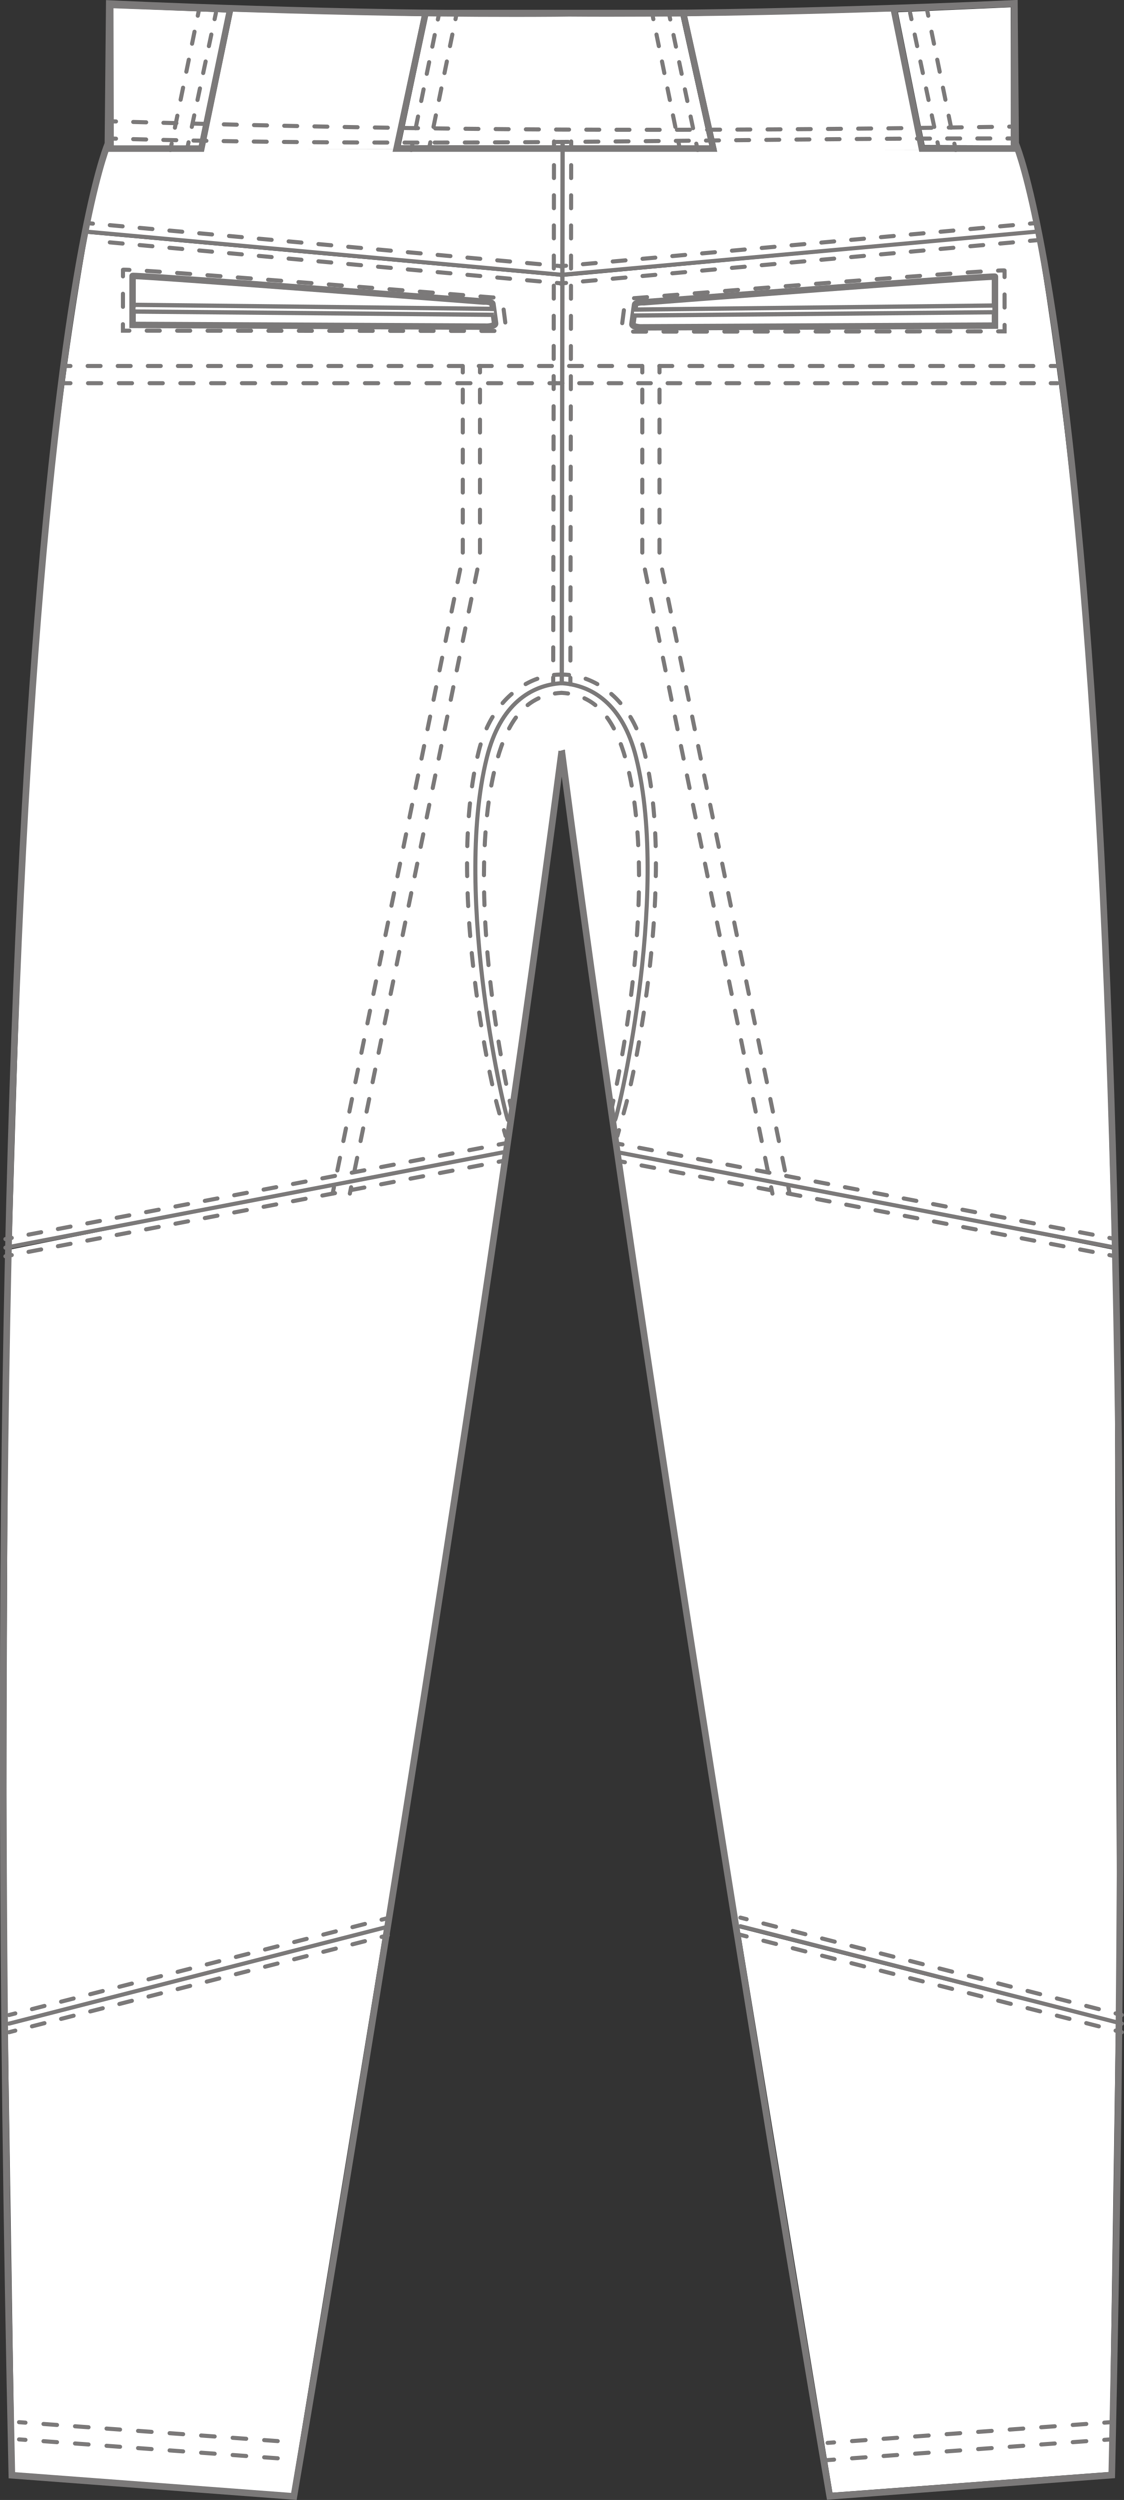 <?xml version="1.0" encoding="UTF-8" standalone="no"?>
<svg
   xmlns:dc="http://purl.org/dc/elements/1.1/"
   xmlns:cc="http://creativecommons.org/ns#"
   xmlns:rdf="http://www.w3.org/1999/02/22-rdf-syntax-ns#"
   xmlns:svg="http://www.w3.org/2000/svg"
   xmlns="http://www.w3.org/2000/svg"
   xmlns:sodipodi="http://sodipodi.sourceforge.net/DTD/sodipodi-0.dtd"
   xmlns:inkscape="http://www.inkscape.org/namespaces/inkscape"
   id="pant_back"
   width="100%"
   height="100%"
   preserveAspectRatio="xMinYMin meet"
   viewBox="0 0 163.336 363.125"
   version="1.1"
   inkscape:version="0.48.4 r9939"
   sodipodi:docname="pant_back_4040.svg">
  <rect x="0" y="0" width="163.336" height="363.125" fill="#333333" stroke="none"/>
  <sodipodi:namedview
     pagecolor="#ffffff"
     bordercolor="#666666"
     borderopacity="1"
     objecttolerance="10"
     gridtolerance="10"
     guidetolerance="10"
     inkscape:pageopacity="0"
     inkscape:pageshadow="2"
     inkscape:window-width="1032"
     inkscape:window-height="747"
     id="namedview295"
     showgrid="false"
     inkscape:zoom="2.5996558"
     inkscape:cx="5.1706079"
     inkscape:cy="326.54979"
     inkscape:window-x="249"
     inkscape:window-y="214"
     inkscape:window-maximized="0"
     inkscape:current-layer="pant_back" />
  <defs
     id="defs10593">
    <inkscape:path-effect
       effect="spiro"
       id="path-effect3302"
       is_visible="true" />
    <inkscape:path-effect
       effect="spiro"
       id="path-effect3276"
       is_visible="true" />
    <clipPath
       clipPathUnits="userSpaceOnUse"
       id="clipPath3055">
      <path
         d="M 0,612 1008,612 1008,0 0,0 0,612 z"
         id="path3057" />
    </clipPath>
    <clipPath
       clipPathUnits="userSpaceOnUse"
       id="clipPath3039">
      <path
         d="M 0,612 1008,612 1008,0 0,0 0,612 z"
         id="path3041" />
    </clipPath>
    <inkscape:path-effect
       effect="spiro"
       id="path-effect3276-1"
       is_visible="true" />
  </defs>
  <g
     id="layer1"
     transform="translate(-490.542,-396.905)">
    <path
       style="fill:#ffffff;fill-opacity:1;fill-rule:nonzero;stroke:none"
       d="m 564.167,563.904 -72.406,14.562 -0.438,112.625 55.594,-14.531 17.25,-112.656 z m 15.906,0 17.25,112.656 55.594,14.531 -0.438,-112.625 -72.406,-14.562 z"
       id="path3341back" />
    <path
       style="fill:none;fill-opacity:1;fill-rule:nonzero;stroke:none"
       d="m 564.167,563.904 -72.406,14.562 -0.438,112.625 55.594,-14.531 17.25,-112.656 z m 15.906,0 17.25,112.656 55.594,14.531 -0.438,-112.625 -72.406,-14.562 z"
       id="path3341inf" />
    <path
       id="path3269back"
       style="fill:#ffffff;fill-opacity:1;fill-rule:nonzero;stroke:none"
       d="m 506.228,417.784 -3.12,12.769 69.291,6.286 68.751,-6.286 -2.799,-11.86 -132.298,-0.203" />
    <path
       style="fill:#ffffff;fill-opacity:1;stroke:none"
       d="m 637.417,397.967 -16.375,0.719 3.875,19.281 12.531,0.062 -0.031,-20.062 z m -130.469,0.094 0.062,20 12.438,0 4.031,-19.344 -16.531,-0.656 z m 45.781,1.156 -3.938,18.781 44.812,0.031 -4.156,-18.75 -36.719,-0.062 z"
       id="path4088back" />
    <path
       style="fill:#ffffff;stroke:none"
       d="m 620.104,398.561 -29.719,0.688 4.312,19.438 29.438,0 -4.031,-20.125 z m -95.719,0.031 -4.156,19.938 27.5,0.031 4.094,-19.312 -27.438,-0.656 z m 116.75,32.156 -68.844,6.375 -69,-6.25 c -8.846,50.235 -9.574,98.448 -11.062,146.844 l 71.469,-13.688 8.469,-58.094 8.438,58.188 71.531,13.656 c -1.194,-49.008 -2.723,-98.023 -11,-147.031 z m -43.125,246.25 13.5,81.969 40.219,-3 0.969,-65.062 -54.688,-13.906 z m -51.656,0.094 -54.688,14.031 1,64.938 40.219,3 13.469,-81.969 z"
       id="path4065back" />
    <path
       style="fill:#ffffff;fill-opacity:1;stroke:none"
       d="m 510.204,437.306 0.031,6.344 51.969,0.219 -0.531,-2.812 -51.469,-3.75 z m 124.469,0.094 -51.469,3.75 -0.531,2.812 51.969,-0.219 0.031,-6.344 z"
       id="path41169back" />
    <path
       style="fill:none;fill-opacity:1;stroke:none"
       d="m 510.204,437.306 0.031,6.344 51.969,0.219 -0.531,-2.812 -51.469,-3.75 z m 124.469,0.094 -51.469,3.75 -0.531,2.812 51.969,-0.219 0.031,-6.344 z"
       id="path41169inf" />
    <g
       id="g4445"
       transform="matrix(1.25,0,0,-1.25,571.133,398.858)">
      <path
         d="m 0,0 c -23.764,-0.189 -51.768,1.145 -51.768,1.145 l -0.156,-16.286 c 0,0 -16.316,-36.226 -11.17,-270.923 l 32.787,-2.459 c 0,0 19.664,115.105 31.141,202.81 l -0.01,0.022 c 11.477,-87.705 31.162,-202.811 31.162,-202.811 l 32.787,2.459 C 69.92,-51.346 53.602,-15.119 53.602,-15.119 L 53.445,1.166 c 0,0 -28.004,-1.334 -51.787,-1.145 L 0,0 z"
         style="fill:none;stroke:#7b7979;stroke-width:0.771;stroke-linecap:butt;stroke-linejoin:miter;stroke-miterlimit:4;stroke-opacity:1;stroke-dasharray:none"
         id="path4447" />
    </g>
    <path
       style="fill:#ffffff;stroke:none;fill-opacity:0"
       d="m 129.562,1.656 -29.719,0.688 4.312,19.438 29.438,0 -4.031,-20.125 z M 33.844,1.688 29.688,21.625 l 27.5,0.031 4.094,-19.312 -27.438,-0.656 z m 116.75,32.156 -68.844,6.375 -69,-6.25 C 3.904,84.204 3.176,132.417 1.688,180.812 l 71.469,-13.688 8.469,-58.094 8.438,58.188 71.531,13.656 c -1.194,-49.008 -2.723,-98.023 -11,-147.031 z m -43.125,246.25 13.5,81.969 40.219,-3 0.969,-65.062 -54.688,-13.906 z m -51.656,0.094 -54.688,14.031 1,64.938 40.219,3 13.469,-81.969 z"
       transform="translate(490.542,396.905)"
       id="path4065" />
    <path
       id="path3269inf"
       style="fill:none;fill-opacity:1;fill-rule:nonzero;stroke:none"
       d="m 506.228,417.784 -3.12,12.769 69.291,6.286 68.751,-6.286 -2.799,-11.86 -132.298,-0.203" />
    <path
       id="path3269"
       style="fill:#c1bfbd;fill-opacity:0;fill-rule:nonzero;stroke:none"
       d="m 506.228,417.784 -3.12,12.769 69.291,6.286 68.751,-6.286 -2.799,-11.86 -132.298,-0.203" />
    <path
       style="fill:#c1bfbd;fill-opacity:0;fill-rule:nonzero;stroke:none"
       d="m 564.167,563.904 -72.406,14.562 -0.438,112.625 55.594,-14.531 17.25,-112.656 z m 15.906,0 17.25,112.656 55.594,14.531 -0.438,-112.625 -72.406,-14.562 z"
       id="path3341" />
    <g
       id="g4521"
       transform="matrix(1.25,0,0,-1.25,572.297,417.453)">
      <path
         d="M 0,0 -0.096,-62.951"
         style="fill:none;stroke:#7b7979;stroke-width:0.5;stroke-linecap:butt;stroke-linejoin:miter;stroke-miterlimit:4;stroke-opacity:1;stroke-dasharray:none"
         id="path4523" />
    </g>
    <g
       id="g4529"
       transform="matrix(1.25,0,0,-1.25,573.543,420.893)">
      <path
         d="M 0,0 -0.089,-58.569"
         style="fill:none;stroke:#7b7979;stroke-width:0.476;stroke-linecap:round;stroke-linejoin:miter;stroke-miterlimit:4;stroke-opacity:1;stroke-dasharray:1.502, 2.002;stroke-dashoffset:0"
         id="path4531" />
    </g>
    <g
       id="g4541"
       transform="matrix(1.25,0,0,-1.25,571.043,420.892)">
      <path
         d="M 0,0 -0.088,-58.528"
         style="fill:none;stroke:#7b7979;stroke-width:0.476;stroke-linecap:round;stroke-linejoin:miter;stroke-miterlimit:4;stroke-opacity:1;stroke-dasharray:1.501, 2.001;stroke-dashoffset:0"
         id="path4543" />
    </g>
    <g
       id="g4829"
       transform="matrix(1.25,0,0,-1.25,620.408,398.177)">
      <path
         d="m 0,0 3.276,-16.251 10.7,0 L 14.027,0.6 0,0 z"
         style="fill:none;stroke:#7b7979;stroke-width:0.75;stroke-linecap:butt;stroke-linejoin:miter;stroke-miterlimit:4;stroke-opacity:1;stroke-dasharray:none"
         id="path4831" />
    </g>
    <g
       id="g4833"
       transform="matrix(1.25,0,0,-1.25,523.98,398.27)">
      <path
         d="m 0,0 -3.345,-16.177 -10.547,0 L -13.933,0.52 0,0 z"
         style="fill:none;stroke:#7b7979;stroke-width:0.75;stroke-linecap:butt;stroke-linejoin:miter;stroke-miterlimit:4;stroke-opacity:1;stroke-dasharray:none"
         id="path4835" />
    </g>
    <g
       id="g4837"
       transform="matrix(1.25,0,0,-1.25,548.168,418.491)">
      <path
         d="m 0,0 3.373,15.759 29.959,0 L 36.819,0 0,0 z"
         style="fill:none;stroke:#7b7979;stroke-width:0.75;stroke-linecap:butt;stroke-linejoin:miter;stroke-miterlimit:4;stroke-opacity:1;stroke-dasharray:none"
         id="path4839" />
    </g>
    <g
       id="g4533"
       transform="matrix(1.25,0,0,-1.25,573.429,495.356)">
      <path
         d="M 0,0 -0.001,-0.75"
         style="fill:none;stroke:#7b7979;stroke-width:0.476;stroke-linecap:round;stroke-linejoin:miter;stroke-miterlimit:4;stroke-opacity:1;stroke-dasharray:none"
         id="path4535" />
    </g>
    <g
       id="g4545"
       transform="matrix(1.25,0,0,-1.25,570.93,495.302)">
      <path
         d="M 0,0 -0.001,-0.75"
         style="fill:none;stroke:#7b7979;stroke-width:0.476;stroke-linecap:round;stroke-linejoin:miter;stroke-miterlimit:4;stroke-opacity:1;stroke-dasharray:none"
         id="path4547" />
    </g>
    <g
       id="g4549"
       transform="matrix(1.25,0,0,-1.25,641.15,430.552)">
      <path
         d="m 0,0 -55.433,-5.029 0.432,0 L -110.434,0"
         style="fill:none;stroke:#7b7979;stroke-width:0.476;stroke-linecap:butt;stroke-linejoin:miter;stroke-miterlimit:4;stroke-opacity:1;stroke-dasharray:none"
         id="path4551" />
    </g>
    <g
       id="g4553"
       transform="matrix(1.25,0,0,-1.25,641.15,429.302)">
      <path
         d="M 0,0 -0.747,-0.067"
         style="fill:none;stroke:#7b7979;stroke-width:0.476;stroke-linecap:round;stroke-linejoin:miter;stroke-miterlimit:4;stroke-opacity:1;stroke-dasharray:none"
         id="path4555" />
    </g>
    <g
       id="g4557"
       transform="matrix(1.25,0,0,-1.25,637.742,429.611)">
      <path
         d="M 0,0 -50.97,-4.625"
         style="fill:none;stroke:#7b7979;stroke-width:0.476;stroke-linecap:round;stroke-linejoin:miter;stroke-miterlimit:4;stroke-opacity:1;stroke-dasharray:1.491, 1.988;stroke-dashoffset:0"
         id="path4559" />
    </g>
    <g
       id="g4561"
       transform="matrix(1.25,0,0,-1.25,572.793,435.505)">
      <path
         d="m 0,0 -0.747,-0.067 0.432,0 L -1.062,0"
         style="fill:none;stroke:#7b7979;stroke-width:0.476;stroke-linecap:round;stroke-linejoin:miter;stroke-miterlimit:4;stroke-opacity:1;stroke-dasharray:none"
         id="path4563" />
    </g>
    <g
       id="g4565"
       transform="matrix(1.25,0,0,-1.25,568.991,435.28)">
      <path
         d="M 0,0 -50.97,4.625"
         style="fill:none;stroke:#7b7979;stroke-width:0.476;stroke-linecap:round;stroke-linejoin:miter;stroke-miterlimit:4;stroke-opacity:1;stroke-dasharray:1.491, 1.988;stroke-dashoffset:0"
         id="path4567" />
    </g>
    <g
       id="g4569"
       transform="matrix(1.25,0,0,-1.25,504.042,429.387)">
      <path
         d="M 0,0 -0.747,0.067"
         style="fill:none;stroke:#7b7979;stroke-width:0.476;stroke-linecap:round;stroke-linejoin:miter;stroke-miterlimit:4;stroke-opacity:1;stroke-dasharray:none"
         id="path4571" />
    </g>
    <g
       id="g4573"
       transform="matrix(1.25,0,0,-1.25,641.15,431.802)">
      <path
         d="M 0,0 -0.747,-0.067"
         style="fill:none;stroke:#7b7979;stroke-width:0.476;stroke-linecap:round;stroke-linejoin:miter;stroke-miterlimit:4;stroke-opacity:1;stroke-dasharray:none"
         id="path4575" />
    </g>
    <g
       id="g4577"
       transform="matrix(1.25,0,0,-1.25,637.742,432.111)">
      <path
         d="M 0,0 -50.97,-4.625"
         style="fill:none;stroke:#7b7979;stroke-width:0.476;stroke-linecap:round;stroke-linejoin:miter;stroke-miterlimit:4;stroke-opacity:1;stroke-dasharray:1.491, 1.988;stroke-dashoffset:0"
         id="path4579" />
    </g>
    <g
       id="g4581"
       transform="matrix(1.25,0,0,-1.25,572.793,438.005)">
      <path
         d="m 0,0 -0.747,-0.067 0.432,0 L -1.062,0"
         style="fill:none;stroke:#7b7979;stroke-width:0.476;stroke-linecap:round;stroke-linejoin:miter;stroke-miterlimit:4;stroke-opacity:1;stroke-dasharray:none"
         id="path4583" />
    </g>
    <g
       id="g4585"
       transform="matrix(1.25,0,0,-1.25,568.991,437.78)">
      <path
         d="M 0,0 -50.97,4.625"
         style="fill:none;stroke:#7b7979;stroke-width:0.476;stroke-linecap:round;stroke-linejoin:miter;stroke-miterlimit:4;stroke-opacity:1;stroke-dasharray:1.491, 1.988;stroke-dashoffset:0"
         id="path4587" />
    </g>
    <g
       id="g4593"
       transform="matrix(1.25,0,0,-1.25,563.928,565.478)">
      <path
         d="M 0,0 -0.736,-0.141"
         style="fill:none;stroke:#7b7979;stroke-width:0.476;stroke-linecap:round;stroke-linejoin:miter;stroke-miterlimit:4;stroke-opacity:1;stroke-dasharray:none"
         id="path4595" />
    </g>
    <g
       id="g4597"
       transform="matrix(1.25,0,0,-1.25,560.568,566.121)">
      <path
         d="M 0,0 -53.679,-10.281"
         style="fill:none;stroke:#7b7979;stroke-width:0.476;stroke-linecap:round;stroke-linejoin:miter;stroke-miterlimit:4;stroke-opacity:1;stroke-dasharray:1.491, 1.987;stroke-dashoffset:0"
         id="path4599" />
    </g>
    <g
       id="g4601"
       transform="matrix(1.25,0,0,-1.25,492.249,579.207)">
      <path
         d="M 0,0 -0.736,-0.141"
         style="fill:none;stroke:#7b7979;stroke-width:0.476;stroke-linecap:round;stroke-linejoin:miter;stroke-miterlimit:4;stroke-opacity:1;stroke-dasharray:none"
         id="path4603" />
    </g>
    <g
       id="g4605"
       transform="matrix(1.25,0,0,-1.25,563.928,564.228)">
      <path
         d="M 0,0 -58.08,-11.124"
         style="fill:none;stroke:#7b7979;stroke-width:0.476;stroke-linecap:round;stroke-linejoin:miter;stroke-miterlimit:4;stroke-opacity:1;stroke-dasharray:none"
         id="path4607" />
    </g>
    <g
       id="g4609"
       transform="matrix(1.25,0,0,-1.25,563.928,562.978)">
      <path
         d="M 0,0 -0.736,-0.141"
         style="fill:none;stroke:#7b7979;stroke-width:0.476;stroke-linecap:round;stroke-linejoin:miter;stroke-miterlimit:4;stroke-opacity:1;stroke-dasharray:none"
         id="path4611" />
    </g>
    <g
       id="g4613"
       transform="matrix(1.25,0,0,-1.25,560.568,563.621)">
      <path
         d="M 0,0 -53.679,-10.281"
         style="fill:none;stroke:#7b7979;stroke-width:0.476;stroke-linecap:round;stroke-linejoin:miter;stroke-miterlimit:4;stroke-opacity:1;stroke-dasharray:1.491, 1.987;stroke-dashoffset:0"
         id="path4615" />
    </g>
    <g
       id="g4617"
       transform="matrix(1.25,0,0,-1.25,492.249,576.707)">
      <path
         d="M 0,0 -0.736,-0.141"
         style="fill:none;stroke:#7b7979;stroke-width:0.476;stroke-linecap:round;stroke-linejoin:miter;stroke-miterlimit:4;stroke-opacity:1;stroke-dasharray:none"
         id="path4619" />
    </g>
    <g
       id="g4621"
       transform="matrix(1.25,0,0,-1.25,580.426,565.545)">
      <path
         d="M 0,0 0.736,-0.141"
         style="fill:none;stroke:#7b7979;stroke-width:0.476;stroke-linecap:round;stroke-linejoin:miter;stroke-miterlimit:4;stroke-opacity:1;stroke-dasharray:none"
         id="path4623" />
    </g>
    <g
       id="g4625"
       transform="matrix(1.25,0,0,-1.25,583.774,566.186)">
      <path
         d="M 0,0 53.415,-10.23"
         style="fill:none;stroke:#7b7979;stroke-width:0.476;stroke-linecap:round;stroke-linejoin:miter;stroke-miterlimit:4;stroke-opacity:1;stroke-dasharray:1.483, 1.978;stroke-dashoffset:0"
         id="path4627" />
    </g>
    <g
       id="g4629"
       transform="matrix(1.25,0,0,-1.25,651.758,579.207)">
      <path
         d="M 0,0 0.736,-0.141"
         style="fill:none;stroke:#7b7979;stroke-width:0.476;stroke-linecap:round;stroke-linejoin:miter;stroke-miterlimit:4;stroke-opacity:1;stroke-dasharray:none"
         id="path4631" />
    </g>
    <g
       id="g4633"
       transform="matrix(1.25,0,0,-1.25,580.426,564.295)">
      <path
         d="M 0,0 57.802,-11.07"
         style="fill:none;stroke:#7b7979;stroke-width:0.476;stroke-linecap:round;stroke-linejoin:miter;stroke-miterlimit:4;stroke-opacity:1;stroke-dasharray:none"
         id="path4635" />
    </g>
    <g
       id="g4637"
       transform="matrix(1.25,0,0,-1.25,580.078,562.978)">
      <path
         d="M 0,0 0.736,-0.141"
         style="fill:none;stroke:#7b7979;stroke-width:0.476;stroke-linecap:round;stroke-linejoin:miter;stroke-miterlimit:4;stroke-opacity:1;stroke-dasharray:none"
         id="path4639" />
    </g>
    <g
       id="g4641"
       transform="matrix(1.25,0,0,-1.25,583.439,563.621)">
      <path
         d="M 0,0 53.679,-10.281"
         style="fill:none;stroke:#7b7979;stroke-width:0.476;stroke-linecap:round;stroke-linejoin:miter;stroke-miterlimit:4;stroke-opacity:1;stroke-dasharray:1.491, 1.987;stroke-dashoffset:0"
         id="path4643" />
    </g>
    <g
       id="g4645"
       transform="matrix(1.25,0,0,-1.25,651.758,576.707)">
      <path
         d="M 0,0 0.736,-0.141"
         style="fill:none;stroke:#7b7979;stroke-width:0.476;stroke-linecap:round;stroke-linejoin:miter;stroke-miterlimit:4;stroke-opacity:1;stroke-dasharray:none"
         id="path4647" />
    </g>
    <g
       id="g4649"
       transform="matrix(1.25,0,0,-1.25,560.292,450.065)">
      <path
         d="M 0,0 0,-0.75"
         style="fill:none;stroke:#7b7979;stroke-width:0.476;stroke-linecap:round;stroke-linejoin:miter;stroke-miterlimit:4;stroke-opacity:1;stroke-dasharray:none"
         id="path4651" />
    </g>
    <g
       id="g4653"
       transform="matrix(1.25,0,0,-1.25,560.292,453.496)">
      <path
         d="M 0,0 0,-19.414 -14.78,-91.712"
         style="fill:none;stroke:#7b7979;stroke-width:0.476;stroke-linecap:round;stroke-linejoin:miter;stroke-miterlimit:4;stroke-opacity:1;stroke-dasharray:1.495, 1.994;stroke-dashoffset:0"
         id="path4655" />
    </g>
    <g
       id="g4657"
       transform="matrix(1.25,0,0,-1.25,541.567,569.357)">
      <path
         d="M 0,0 -0.15,-0.734"
         style="fill:none;stroke:#7b7979;stroke-width:0.476;stroke-linecap:round;stroke-linejoin:miter;stroke-miterlimit:4;stroke-opacity:1;stroke-dasharray:none"
         id="path4659" />
    </g>
    <g
       id="g4661"
       transform="matrix(1.25,0,0,-1.25,557.792,450.065)">
      <path
         d="M 0,0 0,-0.75"
         style="fill:none;stroke:#7b7979;stroke-width:0.476;stroke-linecap:round;stroke-linejoin:miter;stroke-miterlimit:4;stroke-opacity:1;stroke-dasharray:none"
         id="path4663" />
    </g>
    <g
       id="g4665"
       transform="matrix(1.25,0,0,-1.25,557.792,453.496)">
      <path
         d="M 0,0 0,-19.414 -14.78,-91.712"
         style="fill:none;stroke:#7b7979;stroke-width:0.476;stroke-linecap:round;stroke-linejoin:miter;stroke-miterlimit:4;stroke-opacity:1;stroke-dasharray:1.495, 1.994;stroke-dashoffset:0"
         id="path4667" />
    </g>
    <g
       id="g4669"
       transform="matrix(1.25,0,0,-1.25,539.067,569.357)">
      <path
         d="M 0,0 -0.15,-0.734"
         style="fill:none;stroke:#7b7979;stroke-width:0.476;stroke-linecap:round;stroke-linejoin:miter;stroke-miterlimit:4;stroke-opacity:1;stroke-dasharray:none"
         id="path4671" />
    </g>
    <g
       id="g4673"
       transform="matrix(1.25,0,0,-1.25,586.379,450.065)">
      <path
         d="M 0,0 0,-0.75"
         style="fill:none;stroke:#7b7979;stroke-width:0.476;stroke-linecap:round;stroke-linejoin:miter;stroke-miterlimit:4;stroke-opacity:1;stroke-dasharray:none"
         id="path4675" />
    </g>
    <g
       id="g4677"
       transform="matrix(1.25,0,0,-1.25,586.379,453.496)">
      <path
         d="m 0,0 -0.001,-19.414 14.78,-72.298"
         style="fill:none;stroke:#7b7979;stroke-width:0.476;stroke-linecap:round;stroke-linejoin:miter;stroke-miterlimit:4;stroke-opacity:1;stroke-dasharray:1.495, 1.994;stroke-dashoffset:0"
         id="path4679" />
    </g>
    <g
       id="g4681"
       transform="matrix(1.25,0,0,-1.25,605.103,569.357)">
      <path
         d="M 0,0 0.15,-0.734"
         style="fill:none;stroke:#7b7979;stroke-width:0.476;stroke-linecap:round;stroke-linejoin:miter;stroke-miterlimit:4;stroke-opacity:1;stroke-dasharray:none"
         id="path4683" />
    </g>
    <g
       id="g4685"
       transform="matrix(1.25,0,0,-1.25,583.879,450.065)">
      <path
         d="M 0,0 0,-0.75"
         style="fill:none;stroke:#7b7979;stroke-width:0.476;stroke-linecap:round;stroke-linejoin:miter;stroke-miterlimit:4;stroke-opacity:1;stroke-dasharray:none"
         id="path4687" />
    </g>
    <g
       id="g4689"
       transform="matrix(1.25,0,0,-1.25,583.879,453.496)">
      <path
         d="m 0,0 -0.001,-19.414 14.78,-72.298"
         style="fill:none;stroke:#7b7979;stroke-width:0.476;stroke-linecap:round;stroke-linejoin:miter;stroke-miterlimit:4;stroke-opacity:1;stroke-dasharray:1.495, 1.994;stroke-dashoffset:0"
         id="path4691" />
    </g>
    <g
       id="g4693"
       transform="matrix(1.25,0,0,-1.25,602.603,569.357)">
      <path
         d="M 0,0 0.15,-0.734"
         style="fill:none;stroke:#7b7979;stroke-width:0.476;stroke-linecap:round;stroke-linejoin:miter;stroke-miterlimit:4;stroke-opacity:1;stroke-dasharray:none"
         id="path4695" />
    </g>
    <g
       id="g4697"
       transform="matrix(1.25,0,0,-1.25,499.844,450.065)">
      <path
         d="M 0,0 0.75,0"
         style="fill:none;stroke:#7b7979;stroke-width:0.476;stroke-linecap:round;stroke-linejoin:miter;stroke-miterlimit:4;stroke-opacity:1;stroke-dasharray:none"
         id="path4699" />
    </g>
    <g
       id="g4701"
       transform="matrix(1.25,0,0,-1.25,503.28,450.065)">
      <path
         d="m 0,0 54.438,0 56.525,0"
         style="fill:none;stroke:#7b7979;stroke-width:0.476;stroke-linecap:round;stroke-linejoin:miter;stroke-miterlimit:4;stroke-opacity:1;stroke-dasharray:1.499, 1.999;stroke-dashoffset:0"
         id="path4703" />
    </g>
    <g
       id="g4705"
       transform="matrix(1.25,0,0,-1.25,643.234,450.065)">
      <path
         d="M 0,0 0.75,0"
         style="fill:none;stroke:#7b7979;stroke-width:0.476;stroke-linecap:round;stroke-linejoin:miter;stroke-miterlimit:4;stroke-opacity:1;stroke-dasharray:none"
         id="path4707" />
    </g>
    <g
       id="g4709"
       transform="matrix(1.25,0,0,-1.25,571.328,452.565)">
      <path
         d="M 0,0 0.75,0"
         style="fill:none;stroke:#7b7979;stroke-width:0.476;stroke-linecap:round;stroke-linejoin:miter;stroke-miterlimit:4;stroke-opacity:1;stroke-dasharray:none"
         id="path4711" />
    </g>
    <g
       id="g4713"
       transform="matrix(1.25,0,0,-1.25,574.713,452.565)">
      <path
         d="M 0,0 53.838,0"
         style="fill:none;stroke:#7b7979;stroke-width:0.476;stroke-linecap:round;stroke-linejoin:miter;stroke-miterlimit:4;stroke-opacity:1;stroke-dasharray:1.468, 1.958;stroke-dashoffset:0"
         id="path4715" />
    </g>
    <g
       id="g4717"
       transform="matrix(1.25,0,0,-1.25,643.234,452.565)">
      <path
         d="M 0,0 0.75,0"
         style="fill:none;stroke:#7b7979;stroke-width:0.476;stroke-linecap:round;stroke-linejoin:miter;stroke-miterlimit:4;stroke-opacity:1;stroke-dasharray:none"
         id="path4719" />
    </g>
    <g
       id="g4721"
       transform="matrix(1.25,0,0,-1.25,499.844,452.565)">
      <path
         d="M 0,0 0.75,0"
         style="fill:none;stroke:#7b7979;stroke-width:0.476;stroke-linecap:round;stroke-linejoin:miter;stroke-miterlimit:4;stroke-opacity:1;stroke-dasharray:none"
         id="path4723" />
    </g>
    <g
       id="g4725"
       transform="matrix(1.25,0,0,-1.25,503.336,452.565)">
      <path
         d="M 0,0 52.622,0"
         style="fill:none;stroke:#7b7979;stroke-width:0.476;stroke-linecap:round;stroke-linejoin:miter;stroke-miterlimit:4;stroke-opacity:1;stroke-dasharray:1.533, 2.044;stroke-dashoffset:0"
         id="path4727" />
    </g>
    <g
       id="g4729"
       transform="matrix(1.25,0,0,-1.25,570.391,452.565)">
      <path
         d="M 0,0 0.75,0"
         style="fill:none;stroke:#7b7979;stroke-width:0.476;stroke-linecap:round;stroke-linejoin:miter;stroke-miterlimit:4;stroke-opacity:1;stroke-dasharray:none"
         id="path4731" />
    </g>
    <g
       id="g4897"
       transform="matrix(1.25,0,0,-1.25,572.163,496.142)">
      <path
         d="M 0,0 C 3.478,-0.219 7.102,-2.4 8.652,-8.627 12.707,-24.909 6.276,-51.329 6.192,-50.748"
         style="fill:none;stroke:#7b7979;stroke-width:0.476;stroke-linecap:round;stroke-linejoin:miter;stroke-miterlimit:4;stroke-opacity:1;stroke-dasharray:none"
         id="path4899" />
    </g>
    <g
       id="g4901"
       transform="matrix(1.25,0,0,-1.25,572.163,497.541)">
      <path
         d="M 0,0 C 0.252,-0.016 0.499,-0.041 0.741,-0.077"
         style="fill:none;stroke:#7b7979;stroke-width:0.476;stroke-linecap:round;stroke-linejoin:miter;stroke-miterlimit:4;stroke-opacity:1;stroke-dasharray:none"
         id="path4903" />
    </g>
    <g
       id="g4905"
       transform="matrix(1.25,0,0,-1.25,575.472,498.336)">
      <path
         d="M 0,0 C 2.18,-1.016 3.877,-3.342 5.005,-7.872 8.024,-20 5.228,-37.752 3.569,-45.781"
         style="fill:none;stroke:#7b7979;stroke-width:0.476;stroke-linecap:round;stroke-linejoin:miter;stroke-miterlimit:4;stroke-opacity:1;stroke-dasharray:1.495, 1.993;stroke-dashoffset:0"
         id="path4907" />
    </g>
    <g
       id="g4909"
       transform="matrix(1.25,0,0,-1.25,579.674,556.791)">
      <path
         d="M 0,0 C -0.056,-0.257 -0.108,-0.5 -0.16,-0.729"
         style="fill:none;stroke:#7b7979;stroke-width:0.476;stroke-linecap:round;stroke-linejoin:miter;stroke-miterlimit:4;stroke-opacity:1;stroke-dasharray:none"
         id="path4911" />
    </g>
    <g
       id="g4913"
       transform="matrix(1.25,0,0,-1.25,572.297,494.892)">
      <path
         d="M 0,0 C 0.245,0 0.495,-0.013 0.747,-0.038"
         style="fill:none;stroke:#7b7979;stroke-width:0.476;stroke-linecap:round;stroke-linejoin:miter;stroke-miterlimit:4;stroke-opacity:1;stroke-dasharray:none"
         id="path4915" />
    </g>
    <g
       id="g4917"
       transform="matrix(1.25,0,0,-1.25,575.649,495.495)">
      <path
         d="M 0,0 C 2.825,-1.015 5.626,-3.671 6.799,-8.382 10.521,-23.332 5.566,-46.344 4.666,-49.56 4.626,-49.702 4.382,-50.605 4.145,-51.474"
         style="fill:none;stroke:#7b7979;stroke-width:0.476;stroke-linecap:round;stroke-linejoin:miter;stroke-miterlimit:4;stroke-opacity:1;stroke-dasharray:1.494, 1.992;stroke-dashoffset:0"
         id="path4919" />
    </g>
    <g
       id="g4921"
       transform="matrix(1.25,0,0,-1.25,580.496,561.058)">
      <path
         d="M 0,0 C -0.12,-0.435 -0.206,-0.736 -0.208,-0.722"
         style="fill:none;stroke:#7b7979;stroke-width:0.476;stroke-linecap:round;stroke-linejoin:miter;stroke-miterlimit:4;stroke-opacity:1;stroke-dasharray:none"
         id="path4923" />
    </g>
    <g
       id="g4925"
       transform="matrix(1.25,0,0,-1.25,572.109,496.142)">
      <path
         d="m 0,0 c -3.478,-0.219 -7.102,-2.4 -8.652,-8.627 -4.055,-16.282 2.376,-42.702 2.46,-42.121"
         style="fill:none;stroke:#7b7979;stroke-width:0.476;stroke-linecap:round;stroke-linejoin:miter;stroke-miterlimit:4;stroke-opacity:1;stroke-dasharray:none"
         id="path4927" />
    </g>
    <g
       id="g4929"
       transform="matrix(1.25,0,0,-1.25,572.109,497.541)">
      <path
         d="M 0,0 C -0.252,-0.016 -0.499,-0.041 -0.741,-0.077"
         style="fill:none;stroke:#7b7979;stroke-width:0.476;stroke-linecap:round;stroke-linejoin:miter;stroke-miterlimit:4;stroke-opacity:1;stroke-dasharray:none"
         id="path4931" />
    </g>
    <g
       id="g4933"
       transform="matrix(1.25,0,0,-1.25,568.8,498.336)">
      <path
         d="M 0,0 C -2.18,-1.016 -3.877,-3.342 -5.005,-7.872 -8.024,-20 -5.228,-37.752 -3.569,-45.781"
         style="fill:none;stroke:#7b7979;stroke-width:0.476;stroke-linecap:round;stroke-linejoin:miter;stroke-miterlimit:4;stroke-opacity:1;stroke-dasharray:1.495, 1.993;stroke-dashoffset:0"
         id="path4935" />
    </g>
    <g
       id="g4937"
       transform="matrix(1.25,0,0,-1.25,564.598,556.791)">
      <path
         d="M 0,0 C 0.056,-0.257 0.108,-0.5 0.16,-0.729"
         style="fill:none;stroke:#7b7979;stroke-width:0.476;stroke-linecap:round;stroke-linejoin:miter;stroke-miterlimit:4;stroke-opacity:1;stroke-dasharray:none"
         id="path4939" />
    </g>
    <g
       id="g4941"
       transform="matrix(1.25,0,0,-1.25,571.975,494.892)">
      <path
         d="M 0,0 C -0.245,0 -0.495,-0.013 -0.747,-0.038"
         style="fill:none;stroke:#7b7979;stroke-width:0.476;stroke-linecap:round;stroke-linejoin:miter;stroke-miterlimit:4;stroke-opacity:1;stroke-dasharray:none"
         id="path4943" />
    </g>
    <g
       id="g4945"
       transform="matrix(1.25,0,0,-1.25,568.623,495.495)">
      <path
         d="m 0,0 c -2.825,-1.015 -5.626,-3.671 -6.799,-8.382 -3.722,-14.95 1.233,-37.962 2.133,-41.178 0.04,-0.142 0.284,-1.045 0.521,-1.914"
         style="fill:none;stroke:#7b7979;stroke-width:0.476;stroke-linecap:round;stroke-linejoin:miter;stroke-miterlimit:4;stroke-opacity:1;stroke-dasharray:1.494, 1.992;stroke-dashoffset:0"
         id="path4947" />
    </g>
    <g
       id="g4949"
       transform="matrix(1.25,0,0,-1.25,563.777,561.058)">
      <path
         d="M 0,0 C 0.12,-0.435 0.206,-0.736 0.208,-0.722"
         style="fill:none;stroke:#7b7979;stroke-width:0.476;stroke-linecap:round;stroke-linejoin:miter;stroke-miterlimit:4;stroke-opacity:1;stroke-dasharray:none"
         id="path4951" />
    </g>
    <g
       id="g5029"
       transform="matrix(1.25,0,0,-1.25,582.439,444)">
      <path
         d="m 0,0 c -0.031,-0.173 0.375,-0.337 0.904,-0.363 l 41.246,0.204 0,5.683 C 42.182,5.698 1.331,2.552 1.331,2.552 0.801,2.579 0.345,2.462 0.313,2.287 L 0,0 z"
         style="fill:none;stroke:#7b7979;stroke-width:0.75;stroke-linecap:butt;stroke-linejoin:miter;stroke-miterlimit:4;stroke-opacity:1;stroke-dasharray:none"
         id="path5031" />
    </g>
    <g
       id="g5037"
       transform="matrix(1.25,0,0,-1.25,636.523,441.573)">
      <path
         d="M 0,0 -0.003,4.3 C 0.042,4.552 -43.004,1.087 -43.004,1.087 -43.576,1.116 -44.14,0.482 -44.186,0.229 l -0.303,-2.357 c -0.046,-0.252 0.114,-0.643 0.685,-0.673 l 42.045,0.03"
         style="fill:none;stroke:#7b7979;stroke-width:0.476;stroke-linecap:round;stroke-linejoin:miter;stroke-miterlimit:4;stroke-opacity:1;stroke-dasharray:1.516, 2.021;stroke-dashoffset:0"
         id="path5039" />
    </g>
    <g
       id="g4497"
       transform="matrix(1.25,0,0,-1.25,493.308,751.23)"
       style="fill:#cccccc">
      <path
         d="M 0,0 0.748,-0.055"
         style="fill:#cccccc;stroke:#7b7979;stroke-width:0.476;stroke-linecap:round;stroke-linejoin:miter;stroke-miterlimit:4;stroke-opacity:1;stroke-dasharray:none"
         id="path4499" />
    </g>
    <g
       id="g4501"
       transform="matrix(1.25,0,0,-1.25,496.862,751.49)">
      <path
         d="M 0,0 28.274,-2.066"
         style="fill:none;stroke:#7b7979;stroke-width:0.476;stroke-linecap:round;stroke-linejoin:miter;stroke-miterlimit:4;stroke-opacity:1;stroke-dasharray:1.575, 2.1;stroke-dashoffset:0"
         id="path4503" />
    </g>
    <g
       id="g4509"
       transform="matrix(1.25,0,0,-1.25,493.308,748.73)"
       style="fill:#cccccc">
      <path
         d="M 0,0 0.748,-0.055"
         style="fill:#cccccc;stroke:#7b7979;stroke-width:0.476;stroke-linecap:round;stroke-linejoin:miter;stroke-miterlimit:4;stroke-opacity:1;stroke-dasharray:none"
         id="path4511" />
    </g>
    <g
       id="g4513"
       transform="matrix(1.25,0,0,-1.25,496.862,748.99)">
      <path
         d="M 0,0 28.274,-2.066"
         style="fill:none;stroke:#7b7979;stroke-width:0.476;stroke-linecap:round;stroke-linejoin:miter;stroke-miterlimit:4;stroke-opacity:1;stroke-dasharray:1.575, 2.1;stroke-dashoffset:0"
         id="path4515" />
    </g>
    <g
       id="g4841"
       transform="matrix(1.25,0,0,-1.25,546.902,675.51)"
       style="fill:#cccccc">
      <path
         d="M 0,0 -0.727,-0.186"
         style="fill:#cccccc;stroke:#7b7979;stroke-width:0.476;stroke-linecap:round;stroke-linejoin:miter;stroke-miterlimit:4;stroke-opacity:1;stroke-dasharray:none"
         id="path4843" />
    </g>
    <g
       id="g4845"
       transform="matrix(1.25,0,0,-1.25,543.574,676.361)">
      <path
         d="M 0,0 -39.681,-10.148"
         style="fill:none;stroke:#7b7979;stroke-width:0.476;stroke-linecap:round;stroke-linejoin:miter;stroke-miterlimit:4;stroke-opacity:1;stroke-dasharray:1.498, 1.998;stroke-dashoffset:0"
         id="path4847" />
    </g>
    <g
       id="g4849"
       transform="matrix(1.25,0,0,-1.25,492.764,689.356)"
       style="fill:#cccccc">
      <path
         d="M 0,0 -0.727,-0.186"
         style="fill:#cccccc;stroke:#7b7979;stroke-width:0.476;stroke-linecap:round;stroke-linejoin:miter;stroke-miterlimit:4;stroke-opacity:1;stroke-dasharray:none"
         id="path4851" />
    </g>
    <g
       id="g4881"
       transform="matrix(1.25,0,0,-1.25,546.902,678.01)"
       style="fill:#cccccc">
      <path
         d="M 0,0 -0.727,-0.186"
         style="fill:#cccccc;stroke:#7b7979;stroke-width:0.476;stroke-linecap:round;stroke-linejoin:miter;stroke-miterlimit:4;stroke-opacity:1;stroke-dasharray:none"
         id="path4883" />
    </g>
    <g
       id="g4885"
       transform="matrix(1.25,0,0,-1.25,543.574,678.861)">
      <path
         d="M 0,0 -39.681,-10.148"
         style="fill:none;stroke:#7b7979;stroke-width:0.476;stroke-linecap:round;stroke-linejoin:miter;stroke-miterlimit:4;stroke-opacity:1;stroke-dasharray:1.498, 1.998;stroke-dashoffset:0"
         id="path4887" />
    </g>
    <g
       id="g4889"
       transform="matrix(1.25,0,0,-1.25,492.764,691.856)"
       style="fill:#cccccc">
      <path
         d="M 0,0 -0.727,-0.186"
         style="fill:#cccccc;stroke:#7b7979;stroke-width:0.476;stroke-linecap:round;stroke-linejoin:miter;stroke-miterlimit:4;stroke-opacity:1;stroke-dasharray:none"
         id="path4891" />
    </g>
    <g
       id="g4893"
       transform="matrix(1.25,0,0,-1.25,546.902,676.76)">
      <path
         d="M 0,0 -44.037,-11.263"
         style="fill:none;stroke:#7b7979;stroke-width:0.476;stroke-linecap:round;stroke-linejoin:miter;stroke-miterlimit:4;stroke-opacity:1;stroke-dasharray:none"
         id="path4895" />
    </g>
    <g
       id="g4853"
       transform="matrix(1.25,0,0,-1.25,598.134,677.941)">
      <path
         d="M 0,0 0.727,-0.186"
         style="fill:none;stroke:#7b7979;stroke-width:0.476;stroke-linecap:round;stroke-linejoin:miter;stroke-miterlimit:4;stroke-opacity:1;stroke-dasharray:none"
         id="path4855" />
    </g>
    <g
       id="g4857"
       transform="matrix(1.25,0,0,-1.25,601.48,678.795)">
      <path
         d="M 0,0 39.967,-10.2"
         style="fill:none;stroke:#7b7979;stroke-width:0.476;stroke-linecap:round;stroke-linejoin:miter;stroke-miterlimit:4;stroke-opacity:1;stroke-dasharray:1.509, 2.012;stroke-dashoffset:0"
         id="path4859" />
    </g>
    <g
       id="g4861"
       transform="matrix(1.25,0,0,-1.25,652.656,691.856)">
      <path
         d="M 0,0 0.727,-0.186"
         style="fill:none;stroke:#7b7979;stroke-width:0.476;stroke-linecap:round;stroke-linejoin:miter;stroke-miterlimit:4;stroke-opacity:1;stroke-dasharray:none"
         id="path4863" />
    </g>
    <g
       id="g4865"
       transform="matrix(1.25,0,0,-1.25,598.134,676.691)">
      <path
         d="M 0,0 44.345,-11.317"
         style="fill:none;stroke:#7b7979;stroke-width:0.476;stroke-linecap:round;stroke-linejoin:miter;stroke-miterlimit:4;stroke-opacity:1;stroke-dasharray:none"
         id="path4867" />
    </g>
    <g
       id="g4869"
       transform="matrix(1.25,0,0,-1.25,598.134,675.441)">
      <path
         d="M 0,0 0.727,-0.186"
         style="fill:none;stroke:#7b7979;stroke-width:0.476;stroke-linecap:round;stroke-linejoin:miter;stroke-miterlimit:4;stroke-opacity:1;stroke-dasharray:none"
         id="path4871" />
    </g>
    <g
       id="g4873"
       transform="matrix(1.25,0,0,-1.25,601.48,676.295)">
      <path
         d="M 0,0 39.967,-10.2"
         style="fill:none;stroke:#7b7979;stroke-width:0.476;stroke-linecap:round;stroke-linejoin:miter;stroke-miterlimit:4;stroke-opacity:1;stroke-dasharray:1.509, 2.012;stroke-dashoffset:0"
         id="path4875" />
    </g>
    <g
       id="g4877"
       transform="matrix(1.25,0,0,-1.25,652.656,689.356)">
      <path
         d="M 0,0 0.727,-0.186"
         style="fill:none;stroke:#7b7979;stroke-width:0.476;stroke-linecap:round;stroke-linejoin:miter;stroke-miterlimit:4;stroke-opacity:1;stroke-dasharray:none"
         id="path4879" />
    </g>
    <g
       id="g4473"
       transform="matrix(1.25,0,0,-1.25,651.948,751.23)">
      <path
         d="M 0,0 -0.748,-0.055"
         style="fill:none;stroke:#7b7979;stroke-width:0.476;stroke-linecap:round;stroke-linejoin:miter;stroke-miterlimit:4;stroke-opacity:1;stroke-dasharray:none"
         id="path4475" />
    </g>
    <g
       id="g4477"
       transform="matrix(1.25,0,0,-1.25,648.395,751.49)">
      <path
         d="M 0,0 -28.274,-2.066"
         style="fill:none;stroke:#7b7979;stroke-width:0.476;stroke-linecap:round;stroke-linejoin:miter;stroke-miterlimit:4;stroke-opacity:1;stroke-dasharray:1.575, 2.1;stroke-dashoffset:0"
         id="path4479" />
    </g>
    <g
       id="g4481"
       transform="matrix(1.25,0,0,-1.25,611.743,754.168)">
      <path
         d="M 0,0 -0.748,-0.055"
         style="fill:none;stroke:#7b7979;stroke-width:0.476;stroke-linecap:round;stroke-linejoin:miter;stroke-miterlimit:4;stroke-opacity:1;stroke-dasharray:none"
         id="path4483" />
    </g>
    <g
       id="g4485"
       transform="matrix(1.25,0,0,-1.25,651.948,748.73)">
      <path
         d="M 0,0 -0.748,-0.055"
         style="fill:none;stroke:#7b7979;stroke-width:0.476;stroke-linecap:round;stroke-linejoin:miter;stroke-miterlimit:4;stroke-opacity:1;stroke-dasharray:none"
         id="path4487" />
    </g>
    <g
       id="g4489"
       transform="matrix(1.25,0,0,-1.25,648.395,748.99)">
      <path
         d="M 0,0 -28.274,-2.066"
         style="fill:none;stroke:#7b7979;stroke-width:0.476;stroke-linecap:round;stroke-linejoin:miter;stroke-miterlimit:4;stroke-opacity:1;stroke-dasharray:1.575, 2.1;stroke-dashoffset:0"
         id="path4491" />
    </g>
    <g
       id="g4493"
       transform="matrix(1.25,0,0,-1.25,611.743,751.668)">
      <path
         d="M 0,0 -0.748,-0.055"
         style="fill:none;stroke:#7b7979;stroke-width:0.476;stroke-linecap:round;stroke-linejoin:miter;stroke-miterlimit:4;stroke-opacity:1;stroke-dasharray:none"
         id="path4495" />
    </g>
    <path
       style="fill:#c1bfbd;fill-opacity:0;stroke:none"
       d="M 146.875,1.062 130.5,1.781 134.375,21.062 146.906,21.125 146.875,1.062 z m -130.469,0.094 0.062,20 12.438,0 L 32.938,1.812 16.406,1.156 z M 62.188,2.312 58.25,21.094 103.062,21.125 98.906,2.375 62.188,2.312 z"
       id="path4088"
       transform="translate(490.542,396.905)" />
    <g
       id="g4449"
       transform="matrix(1.25,0,0,-1.25,506.458,417.02)">
      <path
         d="M 0,0 C 0.25,-0.008 0.5,-0.015 0.75,-0.022"
         style="fill:none;stroke:#7b7979;stroke-width:0.476;stroke-linecap:round;stroke-linejoin:miter;stroke-miterlimit:4;stroke-opacity:1;stroke-dasharray:none"
         id="path4451" />
    </g>
    <g
       id="g4457"
       transform="matrix(1.25,0,0,-1.25,636.945,417.017)">
      <path
         d="M 0,0 C 0.251,-0.001 0.5,-0.001 0.75,-0.002"
         style="fill:none;stroke:#7b7979;stroke-width:0.476;stroke-linecap:round;stroke-linejoin:miter;stroke-miterlimit:4;stroke-opacity:1;stroke-dasharray:none"
         id="path4459" />
    </g>
    <g
       id="g4461"
       transform="matrix(1.25,0,0,-1.25,506.458,414.52)">
      <path
         d="M 0,0 C 0.25,-0.008 0.5,-0.015 0.75,-0.022"
         style="fill:none;stroke:#7b7979;stroke-width:0.476;stroke-linecap:round;stroke-linejoin:miter;stroke-miterlimit:4;stroke-opacity:1;stroke-dasharray:none"
         id="path4463" />
    </g>
    <g
       id="g4469"
       transform="matrix(1.25,0,0,-1.25,637.2,415.298)">
      <path
         d="M 0,0 0.75,0.012"
         style="fill:none;stroke:#7b7979;stroke-width:0.476;stroke-linecap:round;stroke-linejoin:miter;stroke-miterlimit:4;stroke-opacity:1;stroke-dasharray:none"
         id="path4471" />
    </g>
    <g
       id="g4453"
       transform="matrix(1.25,0,0,-1.25,509.898,417.117)">
      <path
         d="M 0,0 C 36.107,-0.969 69.809,0.126 100.638,0.082"
         style="fill:none;stroke:#7b7979;stroke-width:0.476;stroke-linecap:round;stroke-linejoin:miter;stroke-miterlimit:4;stroke-opacity:1;stroke-dasharray:1.502, 2.003;stroke-dashoffset:0"
         id="path4455" />
    </g>
    <g
       id="g4465"
       transform="matrix(1.25,0,0,-1.25,509.902,414.62)">
      <path
         d="M 0,0 C 35.916,-1.032 63.65,-1.143 100.835,-0.56"
         style="fill:none;stroke:#7b7979;stroke-width:0.476;stroke-linecap:round;stroke-linejoin:miter;stroke-miterlimit:4;stroke-opacity:1;stroke-dasharray:1.505, 2.007;stroke-dashoffset:0"
         id="path4467" />
    </g>
    <g
       id="g4737"
       transform="matrix(1.25,0,0,-1.25,521.252,401.923)">
      <path
         d="M 0,0 -2.46,-11.626"
         style="fill:none;stroke:#7b7979;stroke-width:0.476;stroke-linecap:round;stroke-linejoin:miter;stroke-miterlimit:4;stroke-opacity:1;stroke-dasharray:1.371, 1.828;stroke-dashoffset:0"
         id="path4739" />
    </g>
    <g
       id="g4749"
       transform="matrix(1.25,0,0,-1.25,518.807,401.512)">
      <path
         d="M 0,0 -2.468,-12.08"
         style="fill:none;stroke:#7b7979;stroke-width:0.476;stroke-linecap:round;stroke-linejoin:miter;stroke-miterlimit:4;stroke-opacity:1;stroke-dasharray:1.423, 1.897;stroke-dashoffset:0"
         id="path4751" />
    </g>
    <g
       id="g4741"
       transform="matrix(1.25,0,0,-1.25,517.941,417.574)">
      <path
         d="M 0,0 -0.155,-0.733"
         style="fill:none;stroke:#7b7979;stroke-width:0.476;stroke-linecap:round;stroke-linejoin:miter;stroke-miterlimit:4;stroke-opacity:1;stroke-dasharray:none"
         id="path4743" />
    </g>
    <g
       id="g4753"
       transform="matrix(1.25,0,0,-1.25,515.486,417.774)">
      <path
         d="M 0,0 -0.15,-0.734"
         style="fill:none;stroke:#7b7979;stroke-width:0.476;stroke-linecap:round;stroke-linejoin:miter;stroke-miterlimit:4;stroke-opacity:1;stroke-dasharray:none"
         id="path4755" />
    </g>
    <g
       id="g4733"
       transform="matrix(1.25,0,0,-1.25,521.92,398.77)">
      <path
         d="M 0,0 -0.155,-0.733"
         style="fill:none;stroke:#7b7979;stroke-width:0.476;stroke-linecap:round;stroke-linejoin:miter;stroke-miterlimit:4;stroke-opacity:1;stroke-dasharray:none"
         id="path4735" />
    </g>
    <g
       id="g4745"
       transform="matrix(1.25,0,0,-1.25,519.47,398.27)">
      <path
         d="M 0,0 -0.15,-0.734"
         style="fill:none;stroke:#7b7979;stroke-width:0.476;stroke-linecap:round;stroke-linejoin:miter;stroke-miterlimit:4;stroke-opacity:1;stroke-dasharray:none"
         id="path4747" />
    </g>
    <g
       id="g4761"
       transform="matrix(1.25,0,0,-1.25,623.464,401.923)">
      <path
         d="M 0,0 2.46,-11.626"
         style="fill:none;stroke:#7b7979;stroke-width:0.476;stroke-linecap:round;stroke-linejoin:miter;stroke-miterlimit:4;stroke-opacity:1;stroke-dasharray:1.371, 1.828;stroke-dashoffset:0"
         id="path4763" />
    </g>
    <g
       id="g4773"
       transform="matrix(1.25,0,0,-1.25,625.909,401.512)">
      <path
         d="M 0,0 2.468,-12.08"
         style="fill:none;stroke:#7b7979;stroke-width:0.476;stroke-linecap:round;stroke-linejoin:miter;stroke-miterlimit:4;stroke-opacity:1;stroke-dasharray:1.423, 1.897;stroke-dashoffset:0"
         id="path4775" />
    </g>
    <g
       id="g4765"
       transform="matrix(1.25,0,0,-1.25,626.776,417.574)">
      <path
         d="M 0,0 0.155,-0.733"
         style="fill:none;stroke:#7b7979;stroke-width:0.476;stroke-linecap:round;stroke-linejoin:miter;stroke-miterlimit:4;stroke-opacity:1;stroke-dasharray:none"
         id="path4767" />
    </g>
    <g
       id="g4777"
       transform="matrix(1.25,0,0,-1.25,629.231,417.774)">
      <path
         d="M 0,0 0.15,-0.734"
         style="fill:none;stroke:#7b7979;stroke-width:0.476;stroke-linecap:round;stroke-linejoin:miter;stroke-miterlimit:4;stroke-opacity:1;stroke-dasharray:none"
         id="path4779" />
    </g>
    <g
       id="g4757"
       transform="matrix(1.25,0,0,-1.25,622.797,398.77)">
      <path
         d="M 0,0 0.155,-0.733"
         style="fill:none;stroke:#7b7979;stroke-width:0.476;stroke-linecap:round;stroke-linejoin:miter;stroke-miterlimit:4;stroke-opacity:1;stroke-dasharray:none"
         id="path4759" />
    </g>
    <g
       id="g4769"
       transform="matrix(1.25,0,0,-1.25,625.247,398.27)">
      <path
         d="M 0,0 0.15,-0.734"
         style="fill:none;stroke:#7b7979;stroke-width:0.476;stroke-linecap:round;stroke-linejoin:miter;stroke-miterlimit:4;stroke-opacity:1;stroke-dasharray:none"
         id="path4771" />
    </g>
    <g
       id="g4785"
       transform="matrix(1.25,0,0,-1.25,556.276,401.924)">
      <path
         d="M 0,0 -2.375,-11.624"
         style="fill:none;stroke:#7b7979;stroke-width:0.476;stroke-linecap:round;stroke-linejoin:miter;stroke-miterlimit:4;stroke-opacity:1;stroke-dasharray:1.369, 1.825;stroke-dashoffset:0"
         id="path4787" />
    </g>
    <g
       id="g4797"
       transform="matrix(1.25,0,0,-1.25,553.71,401.99)">
      <path
         d="M 0,0 -2.396,-11.725"
         style="fill:none;stroke:#7b7979;stroke-width:0.476;stroke-linecap:round;stroke-linejoin:miter;stroke-miterlimit:4;stroke-opacity:1;stroke-dasharray:1.381, 1.841;stroke-dashoffset:0"
         id="path4799" />
    </g>
    <g
       id="g4789"
       transform="matrix(1.25,0,0,-1.25,553.079,417.573)">
      <path
         d="M 0,0 -0.15,-0.734"
         style="fill:none;stroke:#7b7979;stroke-width:0.476;stroke-linecap:round;stroke-linejoin:miter;stroke-miterlimit:4;stroke-opacity:1;stroke-dasharray:none"
         id="path4791" />
    </g>
    <g
       id="g4801"
       transform="matrix(1.25,0,0,-1.25,550.486,417.774)">
      <path
         d="M 0,0 -0.15,-0.734"
         style="fill:none;stroke:#7b7979;stroke-width:0.476;stroke-linecap:round;stroke-linejoin:miter;stroke-miterlimit:4;stroke-opacity:1;stroke-dasharray:none"
         id="path4803" />
    </g>
    <g
       id="g4781"
       transform="matrix(1.25,0,0,-1.25,556.92,398.77)">
      <path
         d="M 0,0 -0.15,-0.734"
         style="fill:none;stroke:#7b7979;stroke-width:0.476;stroke-linecap:round;stroke-linejoin:miter;stroke-miterlimit:4;stroke-opacity:1;stroke-dasharray:none"
         id="path4783" />
    </g>
    <g
       id="g4793"
       transform="matrix(1.25,0,0,-1.25,554.358,398.817)">
      <path
         d="M 0,0 -0.15,-0.734"
         style="fill:none;stroke:#7b7979;stroke-width:0.476;stroke-linecap:round;stroke-linejoin:miter;stroke-miterlimit:4;stroke-opacity:1;stroke-dasharray:none"
         id="path4795" />
    </g>
    <g
       id="g4809"
       transform="matrix(1.25,0,0,-1.25,585.941,401.924)">
      <path
         d="M 0,0 2.375,-11.624"
         style="fill:none;stroke:#7b7979;stroke-width:0.476;stroke-linecap:round;stroke-linejoin:miter;stroke-miterlimit:4;stroke-opacity:1;stroke-dasharray:1.369, 1.825;stroke-dashoffset:0"
         id="path4811" />
    </g>
    <g
       id="g4821"
       transform="matrix(1.25,0,0,-1.25,588.413,401.986)">
      <path
         d="M 0,0 2.461,-11.729"
         style="fill:none;stroke:#7b7979;stroke-width:0.476;stroke-linecap:round;stroke-linejoin:miter;stroke-miterlimit:4;stroke-opacity:1;stroke-dasharray:1.383, 1.844;stroke-dashoffset:0"
         id="path4823" />
    </g>
    <g
       id="g4525"
       transform="matrix(1.25,0,0,-1.25,573.547,417.453)">
      <path
         d="M 0,0 -0.001,-0.75"
         style="fill:none;stroke:#7b7979;stroke-width:0.476;stroke-linecap:round;stroke-linejoin:miter;stroke-miterlimit:4;stroke-opacity:1;stroke-dasharray:none"
         id="path4527" />
    </g>
    <g
       id="g4537"
       transform="matrix(1.25,0,0,-1.25,571.047,417.453)">
      <path
         d="M 0,0 -0.001,-0.75"
         style="fill:none;stroke:#7b7979;stroke-width:0.476;stroke-linecap:round;stroke-linejoin:miter;stroke-miterlimit:4;stroke-opacity:1;stroke-dasharray:none"
         id="path4539" />
    </g>
    <g
       id="g4813"
       transform="matrix(1.25,0,0,-1.25,589.138,417.573)">
      <path
         d="M 0,0 0.15,-0.734"
         style="fill:none;stroke:#7b7979;stroke-width:0.476;stroke-linecap:round;stroke-linejoin:miter;stroke-miterlimit:4;stroke-opacity:1;stroke-dasharray:none"
         id="path4815" />
    </g>
    <g
       id="g4825"
       transform="matrix(1.25,0,0,-1.25,591.726,417.774)">
      <path
         d="M 0,0 0.154,-0.734"
         style="fill:none;stroke:#7b7979;stroke-width:0.476;stroke-linecap:round;stroke-linejoin:miter;stroke-miterlimit:4;stroke-opacity:1;stroke-dasharray:none"
         id="path4827" />
    </g>
    <g
       id="g4805"
       transform="matrix(1.25,0,0,-1.25,585.297,398.77)">
      <path
         d="M 0,0 0.15,-0.734"
         style="fill:none;stroke:#7b7979;stroke-width:0.476;stroke-linecap:round;stroke-linejoin:miter;stroke-miterlimit:4;stroke-opacity:1;stroke-dasharray:none"
         id="path4807" />
    </g>
    <g
       id="g4817"
       transform="matrix(1.25,0,0,-1.25,587.747,398.813)">
      <path
         d="M 0,0 0.154,-0.734"
         style="fill:none;stroke:#7b7979;stroke-width:0.476;stroke-linecap:round;stroke-linejoin:miter;stroke-miterlimit:4;stroke-opacity:1;stroke-dasharray:none"
         id="path4819" />
    </g>
    <g
       id="g5033"
       transform="matrix(1.25,0,0,-1.25,635.588,445.037)">
      <path
         d="m 0,0 0.75,0.001 0,0.75"
         style="fill:none;stroke:#7b7979;stroke-width:0.476;stroke-linecap:round;stroke-linejoin:miter;stroke-miterlimit:4;stroke-opacity:1;stroke-dasharray:none"
         id="path5035" />
    </g>
    <path
       style="fill:#c1bfbd;fill-opacity:0;stroke:none"
       d="m 510.204,437.306 0.031,6.344 51.969,0.219 -0.531,-2.812 -51.469,-3.75 z m 124.469,0.094 -51.469,3.75 -0.531,2.812 51.969,-0.219 0.031,-6.344 z"
       id="path41169" />
    <rect
       style="fill:#ffffff;stroke:none"
       id="rect4138"
       width="52.073"
       height="0.597"
       x="576.405"
       y="447.716"
       transform="matrix(1,-0.01,0.014,1,0,0)" />
    <g
       id="g5041"
       transform="matrix(1.25,0,0,-1.25,635.127,442.255)">
      <path
         d="M 0,0 -41.99,-0.383"
         style="fill:none;stroke:#7b7979;stroke-width:0.5;stroke-linecap:butt;stroke-linejoin:miter;stroke-miterlimit:4;stroke-opacity:1;stroke-dasharray:none"
         id="path5043" />
    </g>
    <g
       id="g5045"
       transform="matrix(1.25,0,0,-1.25,634.935,441.284)">
      <path
         d="M 0,0 -41.837,-0.471"
         style="fill:none;stroke:#7b7979;stroke-width:0.5;stroke-linecap:butt;stroke-linejoin:miter;stroke-miterlimit:4;stroke-opacity:1;stroke-dasharray:none"
         id="path5047" />
    </g>
    <g
       id="g5029-5"
       transform="matrix(-1.25,0,0,-1.25,562.493,443.899)">
      <path
         d="m 0,0 c -0.031,-0.173 0.375,-0.337 0.904,-0.363 l 41.246,0.204 0,5.683 C 42.182,5.698 1.331,2.552 1.331,2.552 0.801,2.579 0.345,2.462 0.313,2.287 L 0,0 z"
         style="fill:none;stroke:#7b7979;stroke-width:0.75;stroke-linecap:butt;stroke-linejoin:miter;stroke-miterlimit:4;stroke-opacity:1;stroke-dasharray:none"
         id="path5031-1" />
    </g>
    <g
       id="g5037-7"
       transform="matrix(-1.25,0,0,-1.25,508.408,441.472)">
      <path
         d="M 0,0 -0.003,4.3 C 0.042,4.552 -43.004,1.087 -43.004,1.087 -43.576,1.116 -44.14,0.482 -44.186,0.229 l -0.303,-2.357 c -0.046,-0.252 0.114,-0.643 0.685,-0.673 l 42.045,0.03"
         style="fill:none;stroke:#7b7979;stroke-width:0.476;stroke-linecap:round;stroke-linejoin:miter;stroke-miterlimit:4;stroke-opacity:1;stroke-dasharray:1.516, 2.021;stroke-dashoffset:0"
         id="path5039-1" />
    </g>
    <g
       id="g5033-1"
       transform="matrix(-1.25,0,0,-1.25,509.343,444.937)">
      <path
         d="m 0,0 0.75,0.001 0,0.75"
         style="fill:none;stroke:#7b7979;stroke-width:0.476;stroke-linecap:round;stroke-linejoin:miter;stroke-miterlimit:4;stroke-opacity:1;stroke-dasharray:none"
         id="path5035-5" />
    </g>
    <rect
       style="fill:#ffffff;stroke:none"
       id="rect4138-7"
       width="52.073"
       height="0.597"
       x="-568.422"
       y="436.393"
       transform="matrix(-1,-0.01,-0.014,1,0,0)" />
    <g
       id="g5041-6"
       transform="matrix(-1.25,0,0,-1.25,509.805,442.155)">
      <path
         d="M 0,0 -41.99,-0.383"
         style="fill:none;stroke:#7b7979;stroke-width:0.5;stroke-linecap:butt;stroke-linejoin:miter;stroke-miterlimit:4;stroke-opacity:1;stroke-dasharray:none"
         id="path5043-1" />
    </g>
    <g
       id="g5045-4"
       transform="matrix(-1.25,0,0,-1.25,509.997,441.183)">
      <path
         d="M 0,0 -41.837,-0.471"
         style="fill:none;stroke:#7b7979;stroke-width:0.5;stroke-linecap:butt;stroke-linejoin:miter;stroke-miterlimit:4;stroke-opacity:1;stroke-dasharray:none"
         id="path5047-2" />
    </g>
    <path
       style="fill:none;stroke:none;"
       d="m 12.556,32.138 -0.581,3.371 69.871,5.813 69.29,-6.278 -0.465,-3.023 -69.174,6.394 z"
       id="path3270"
       transform="translate(490.542,396.905)" />
    <path
       style="fill:none;stroke:none"
       d="M 33.81,1.687 29.673,21.997 15.773,21.971 15.329,23.307 30.592,23.326 35.193,1.755 z m 95.647,-0.028 -2.227,0.087 4.969,21.916 15.899,0.151 -0.561,-1.785 -13.969,0.023 z"
       transform="translate(490.542,396.905)"
       id="path3272" />
    <path
       style="fill:none;stroke:none"
       d="m 13.106,32.456 68.691,6.219 68.215,-6.183 0.608,2.433 -68.924,6.183 -69.081,-6.167 z"
       id="path3271"
       transform="translate(490.542,396.905)" />
  </g>
  <path
     style="fill:#ffffff;stroke:none;fill-opacity:0"
     d="M 131.062 1.656 L 128.531 1.688 L 132.938 23.25 L 147.781 23.031 L 146.969 20.312 L 134.719 20.375 L 131.062 1.656 z M 34.281 1.812 L 31.688 1.938 L 28.031 20.062 L 16.25 20.438 L 15.438 23.188 L 29.812 22.938 L 34.281 1.812 z "
     id="belt_loop_back"
     inkscape:label="" />
  <path
     style="fill:#ffffff;stroke:none;fill-opacity:0"
     d="m 13.079,32.312 -0.433,2.572 69.096,6.275 68.934,-6.522 -0.469,-2.274 -68.85,6.296 -68.278,-6.347"
     id="back_pant_back"
     inkscape:path-effect="#path-effect3302"
     inkscape:original-d="m 13.078655,32.31197 -0.43275,2.572456 69.095687,6.274869 68.933938,-6.522327 -0.46867,-2.273998 -68.849935,6.295994 z"
     inkscape:connector-curvature="0"
     sodipodi:nodetypes="ccccccc"
     inkscape:label="" />
</svg>
